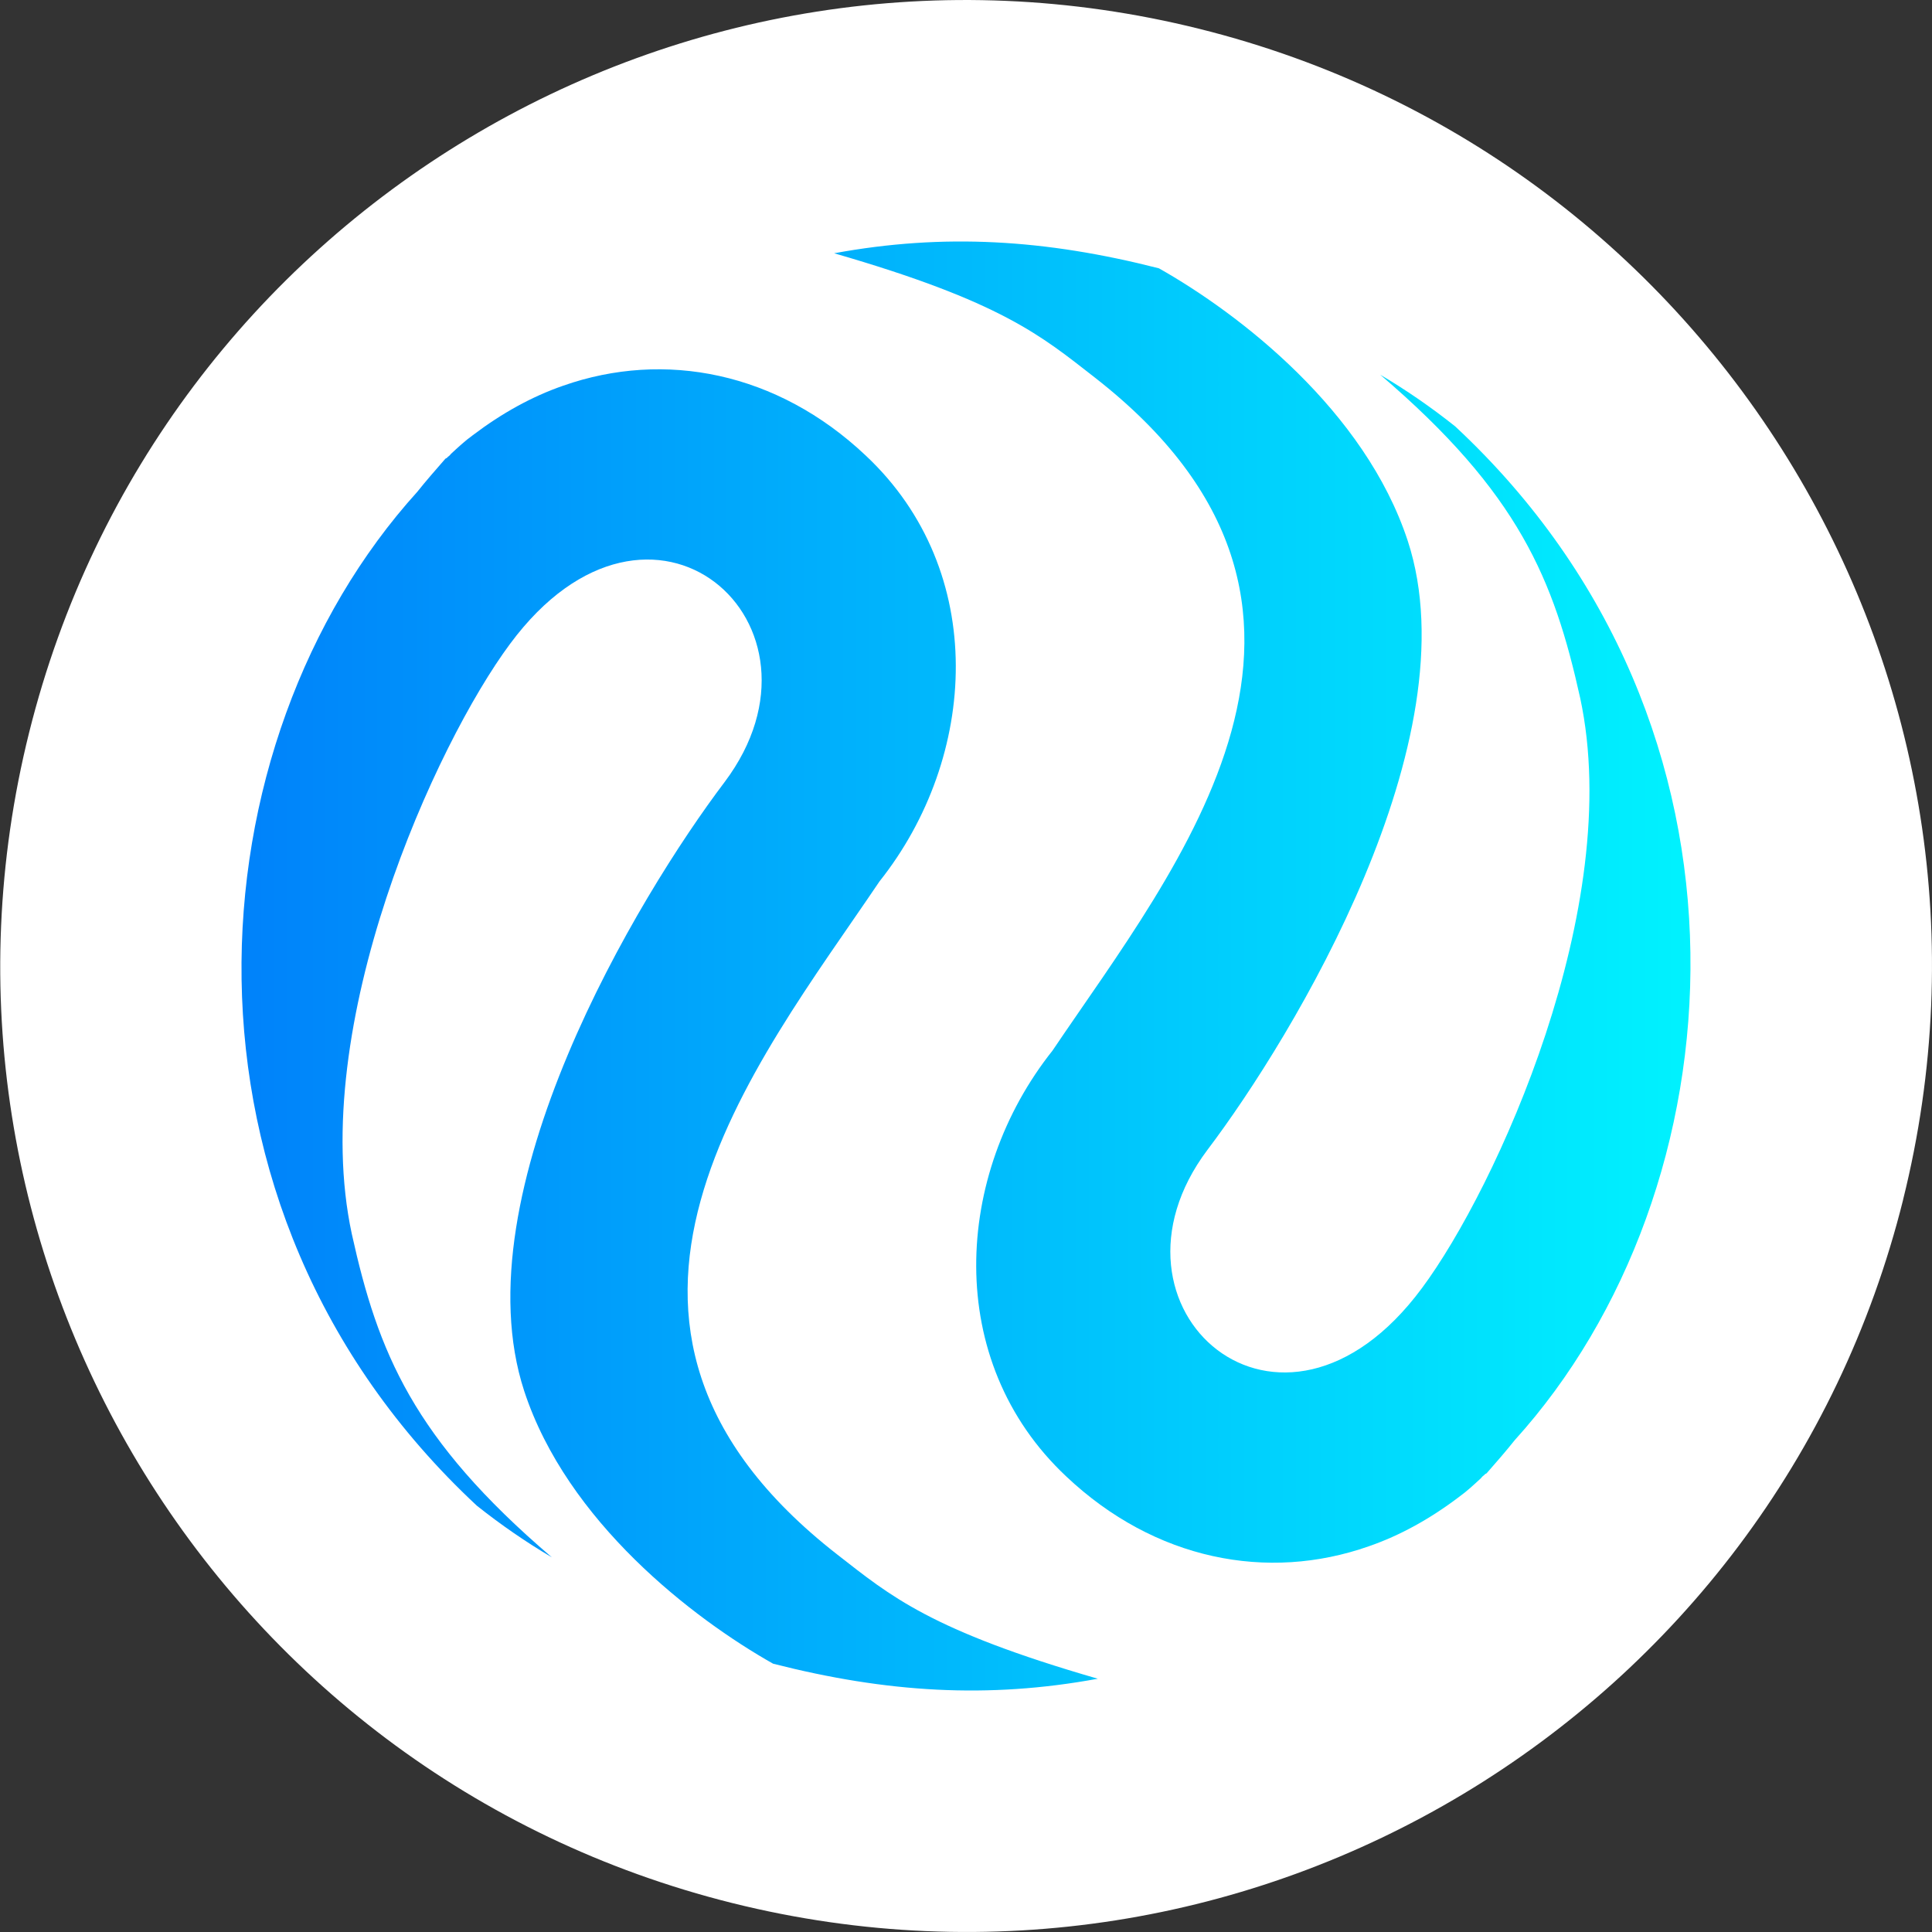 <svg width="32" height="32" viewBox="0 0 32 32" fill="none" xmlns="http://www.w3.org/2000/svg">
<rect x="0" y="0" width="32" height="32" fill="#333333" stroke="none"/>
<g clip-path="url(#clip0_1077_432)">
<path d="M31.522 19.87C29.385 28.442 20.703 33.658 12.131 31.521C3.562 29.384 -1.655 20.702 0.483 12.131C2.619 3.559 11.301 -1.658 19.87 0.479C28.442 2.616 33.658 11.299 31.521 19.871L31.521 19.87H31.522Z" fill="white"/>
<path d="M6.91 8.148C7.059 7.961 7.217 7.781 7.375 7.6C7.382 7.591 7.398 7.59 7.405 7.581C7.419 7.563 7.442 7.552 7.456 7.534L7.471 7.516C7.581 7.415 7.698 7.304 7.833 7.207C8.311 6.845 8.807 6.569 9.329 6.388C11.007 5.799 12.874 6.162 14.338 7.544C16.382 9.46 16.199 12.547 14.567 14.599C12.505 17.657 8.961 21.925 13.868 25.748C14.75 26.435 15.405 27.002 18.183 27.805C16.366 28.14 14.681 28.035 12.805 27.556C11.478 26.807 9.392 25.204 8.682 23.038C7.61 19.754 10.571 14.844 12.002 12.953C13.967 10.336 10.787 7.503 8.447 10.666C7.223 12.314 5.083 16.978 5.827 20.438C6.261 22.4 6.841 23.83 9.14 25.794C8.714 25.543 8.3 25.258 7.898 24.939C2.557 19.964 3.177 12.272 6.91 8.148Z" fill="url(#paint0_linear_1077_432)"/>
<path d="M25.09 23.852C24.941 24.039 24.783 24.22 24.625 24.4C24.618 24.409 24.602 24.41 24.595 24.419C24.581 24.437 24.558 24.448 24.544 24.466L24.529 24.484C24.419 24.585 24.302 24.696 24.167 24.793C23.689 25.155 23.193 25.431 22.67 25.612C20.993 26.201 19.126 25.838 17.662 24.456C15.618 22.54 15.801 19.453 17.433 17.401C19.495 14.342 23.039 10.075 18.132 6.252C17.25 5.565 16.595 4.998 13.816 4.195C15.634 3.86 17.319 3.965 19.195 4.444C20.522 5.193 22.608 6.796 23.318 8.962C24.39 12.246 21.429 17.156 19.998 19.047C18.033 21.664 21.212 24.497 23.553 21.334C24.777 19.686 26.917 15.022 26.173 11.562C25.738 9.6 25.159 8.17 22.86 6.206C23.286 6.457 23.7 6.742 24.102 7.062C29.442 12.036 28.823 19.729 25.09 23.852Z" fill="url(#paint1_linear_1077_432)"/>
</g>
<defs>
<linearGradient id="paint0_linear_1077_432" x1="4" y1="16" x2="28" y2="16" gradientUnits="userSpaceOnUse">
<stop stop-color="#0082FA"/>
<stop offset="1" stop-color="#00F2FE"/>
</linearGradient>
<linearGradient id="paint1_linear_1077_432" x1="4" y1="16" x2="28" y2="16" gradientUnits="userSpaceOnUse">
<stop stop-color="#0082FA"/>
<stop offset="1" stop-color="#00F2FE"/>
</linearGradient>
<clipPath id="clip0_1077_432">
<rect width="32" height="32" fill="white"/>
</clipPath>
</defs>
</svg>
